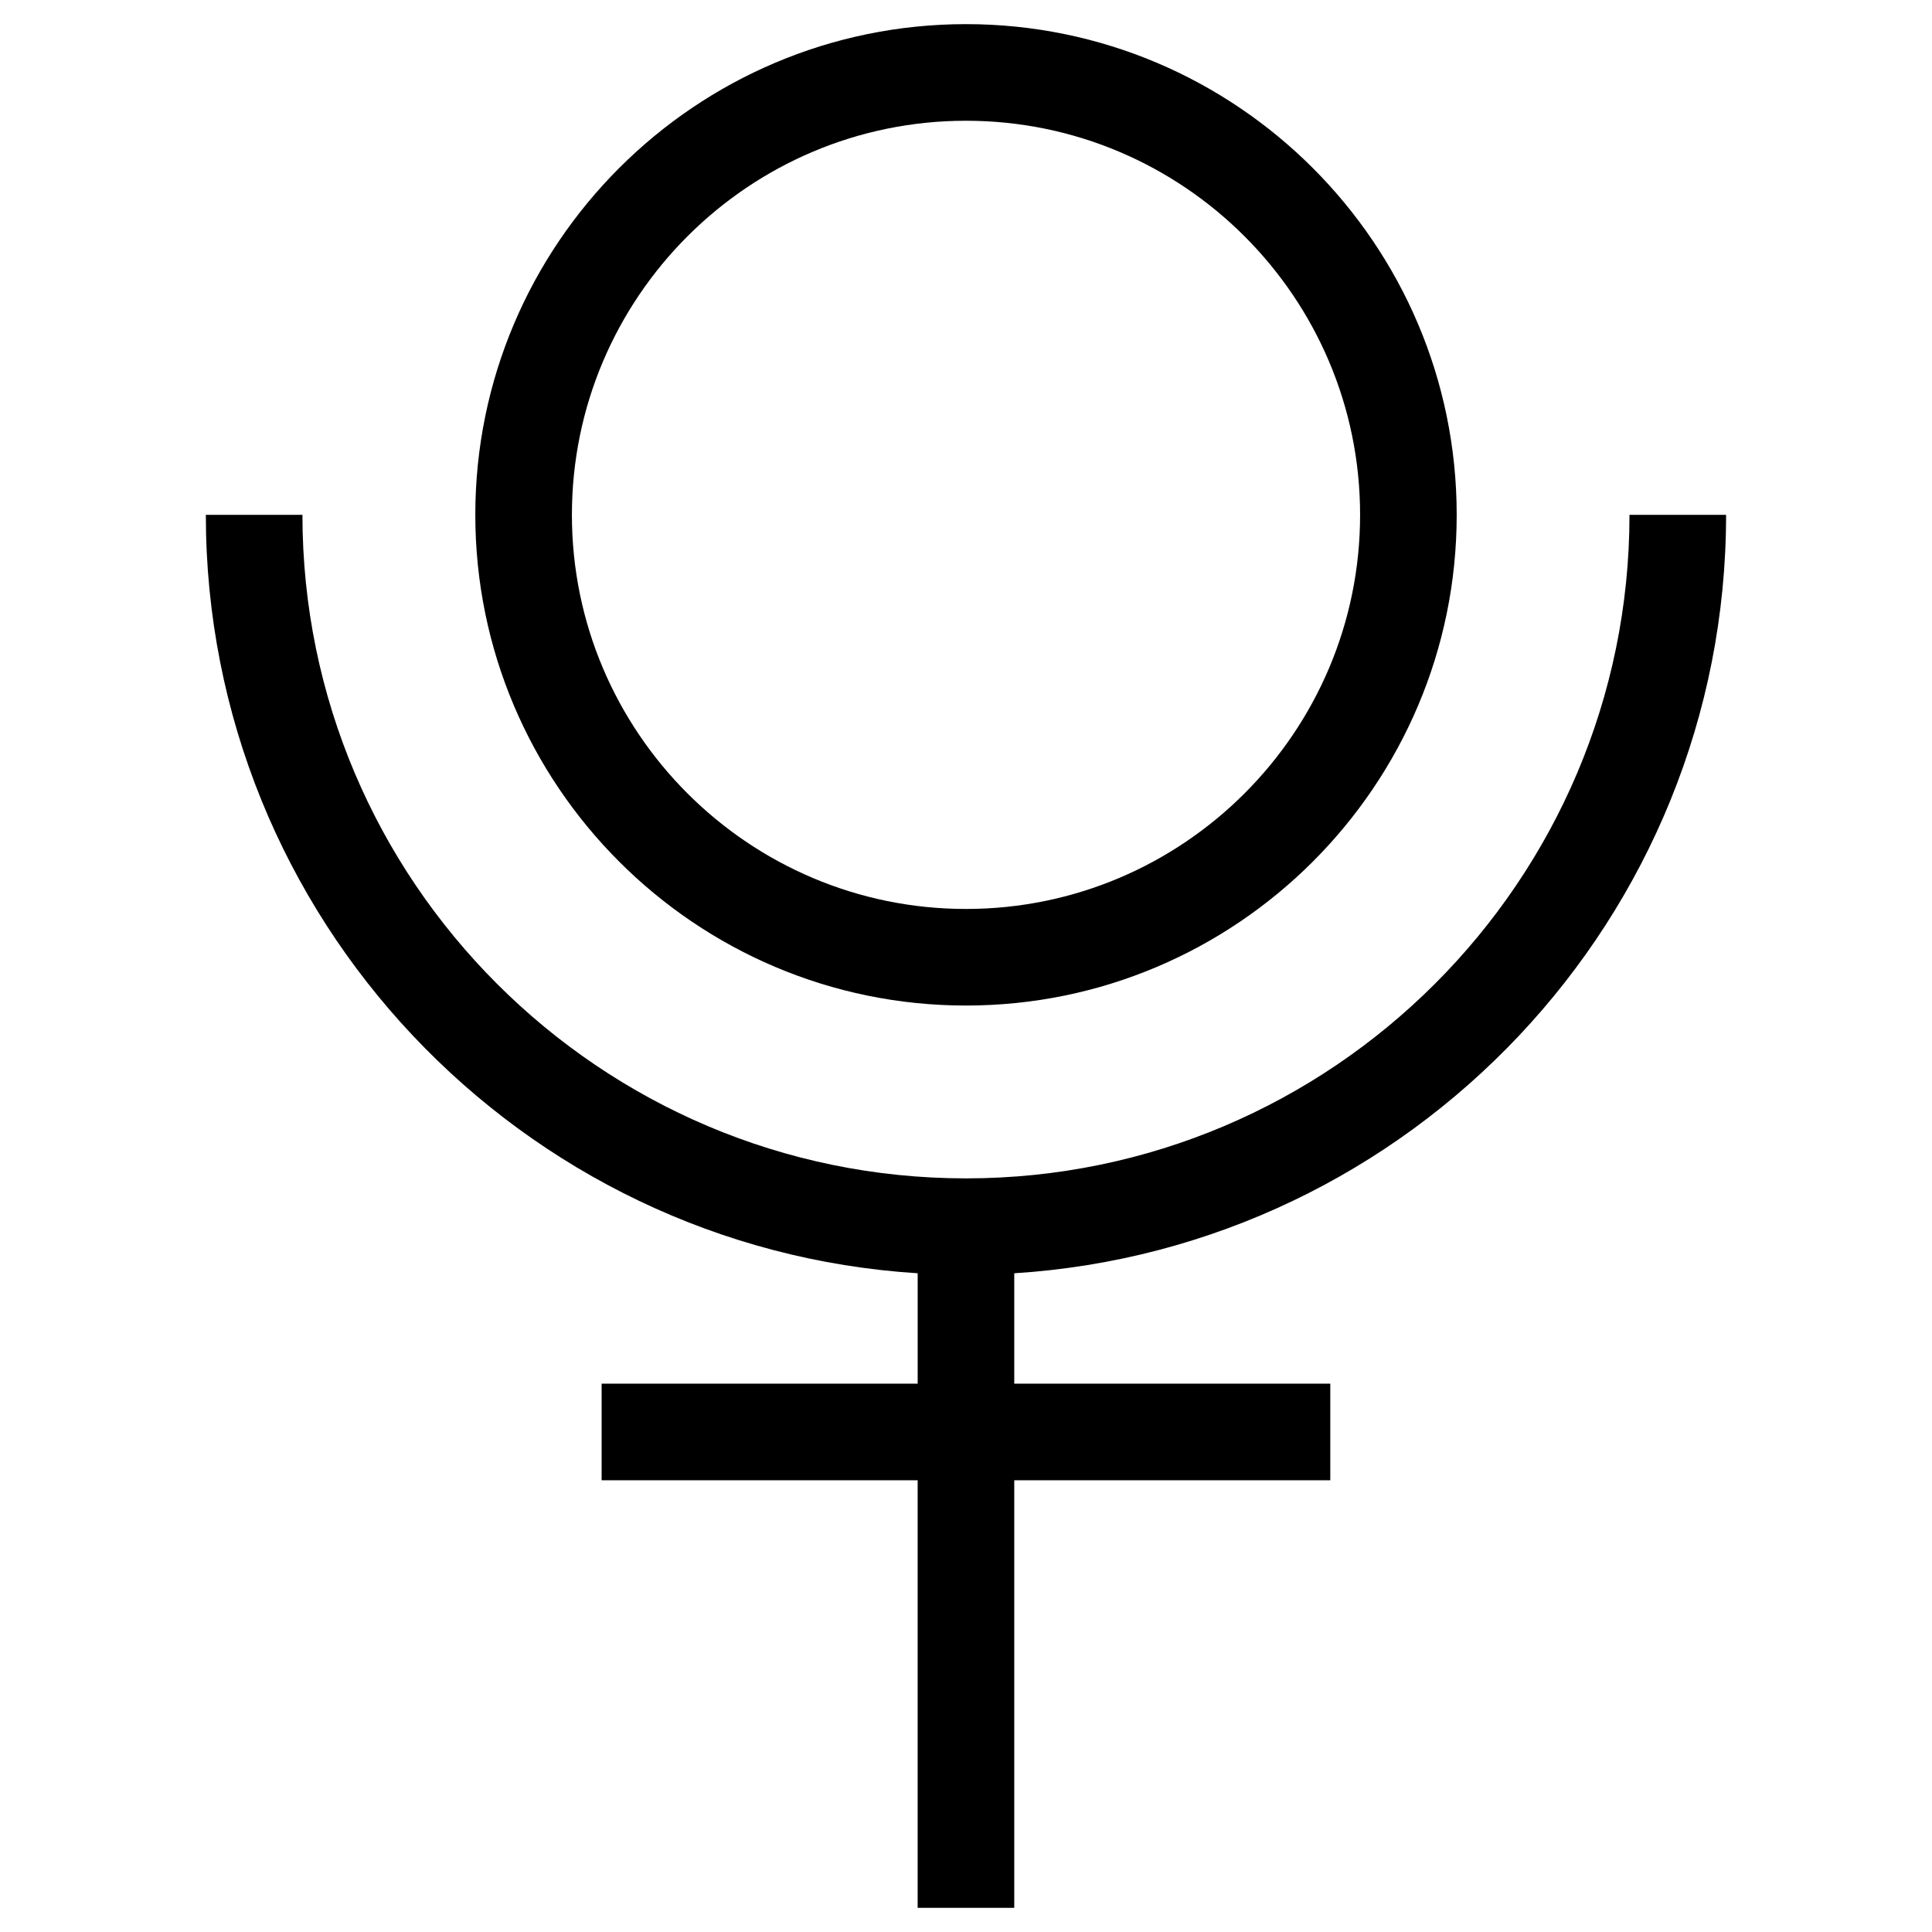 <?xml version="1.0" encoding="UTF-8"?>
<svg width="1200pt" height="1200pt" version="1.1" viewBox="0 0 1200 1200" xmlns="http://www.w3.org/2000/svg">
 <path d="m1072.1 319.78h-60c0 227.26-184.87 412.13-412.12 412.13-227.26 0-412.13-184.87-412.13-412.13h-60c0 250.25 195.73 455.53 442.13 471.07v68.578l-196.3 0.004v60h196.29v265.57h60v-265.57h196.29v-60h-196.29v-68.578c246.39-15.543 442.13-220.83 442.13-471.07z"/>
 <path d="m600 624.56c168.04 0 304.78-136.73 304.78-304.78 0-168.05-136.73-304.79-304.78-304.79-168.07 0-304.78 136.73-304.78 304.78 0 168.05 136.72 304.79 304.78 304.79zm0-549.56c134.98 0 244.78 109.8 244.78 244.78 0 134.98-109.8 244.79-244.78 244.79s-244.78-109.8-244.78-244.78c0-134.97 109.8-244.79 244.78-244.79z"/>
</svg>
